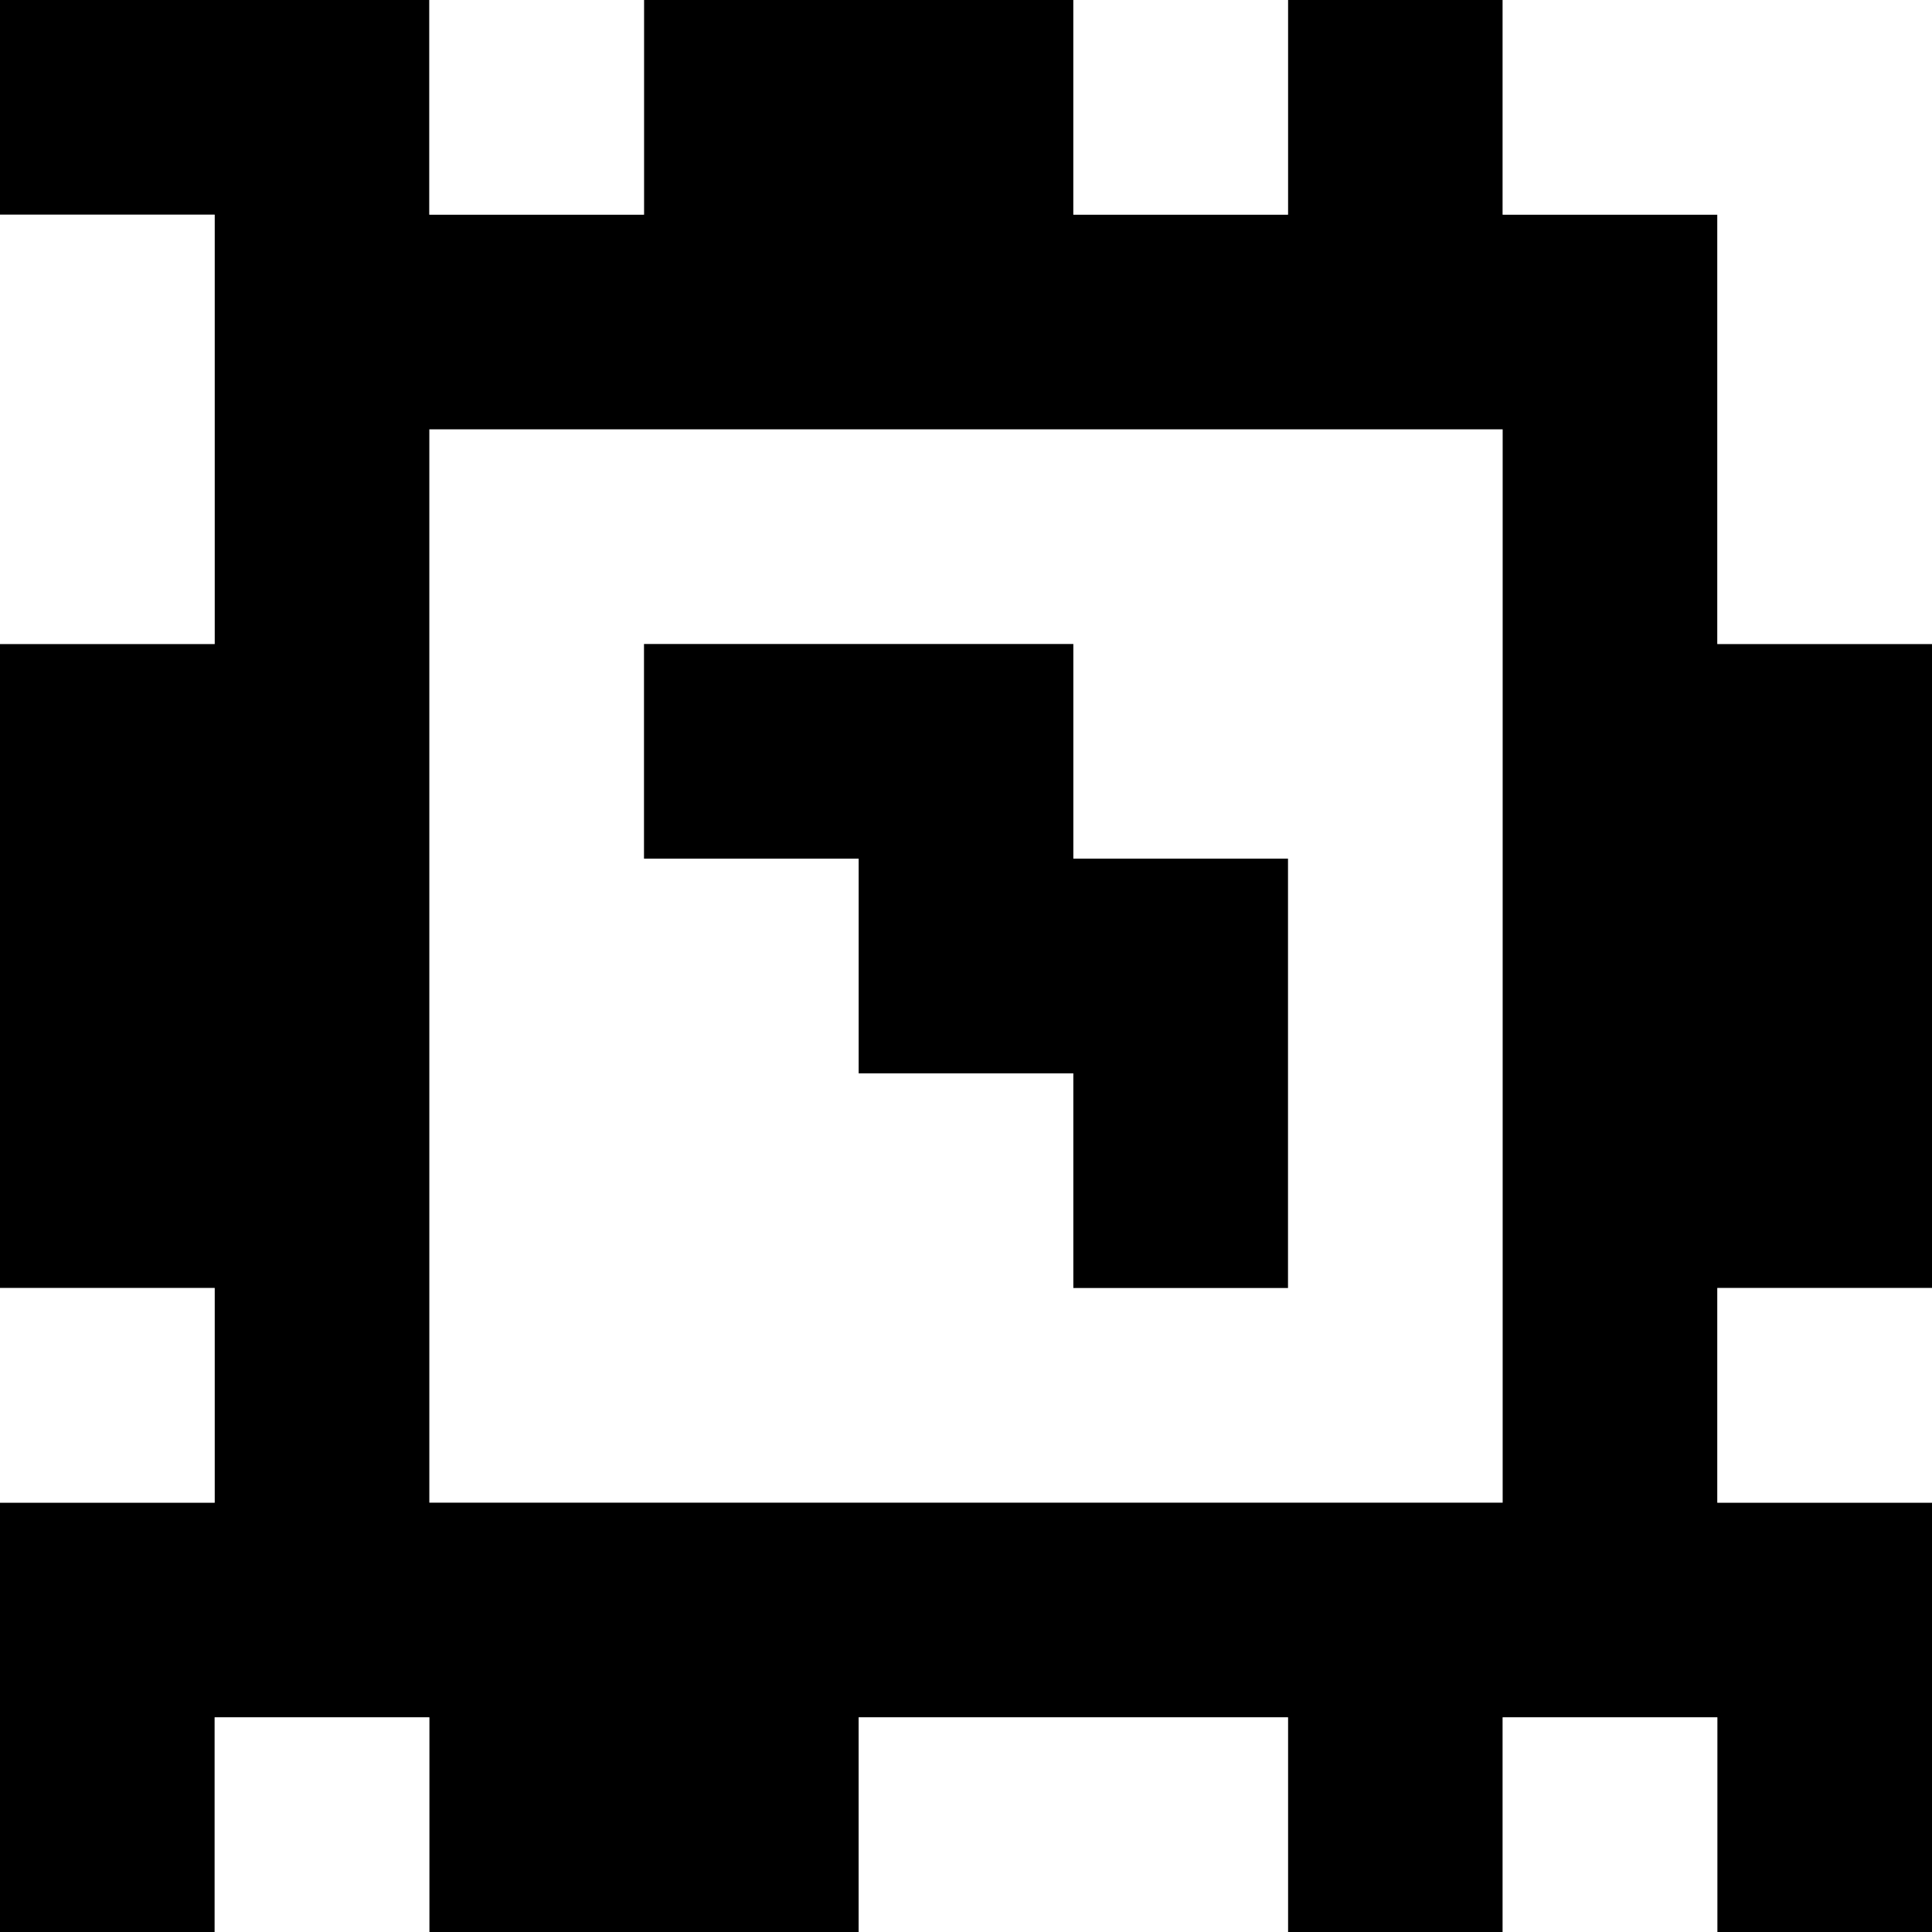 <?xml version="1.0" standalone="yes"?>
<svg xmlns="http://www.w3.org/2000/svg" width="90" height="90">
<rect width="100%" height="100%" fill="#808080" stroke="none"/>
<path style="fill:#000000; stroke:none;" d="M0 0L0 10L10 10L10 30L0 30L0 60L10 60L10 70L0 70L0 90L10 90L10 80L20 80L20 90L40 90L40 80L60 80L60 90L70 90L70 80L80 80L80 90L90 90L90 70L80 70L80 60L90 60L90 30L80 30L80 10L70 10L70 0L60 0L60 10L50 10L50 0L30 0L30 10L20 10L20 0L0 0z"/>
<path style="fill:#ffffff; stroke:none;" d="M20 0L20 10L30 10L30 0L20 0M50 0L50 10L60 10L60 0L50 0M70 0L70 10L80 10L80 30L90 30L90 0L70 0M0 10L0 30L10 30L10 10L0 10M20 20L20 70L70 70L70 20L20 20z"/>
<path style="fill:#000000; stroke:none;" d="M30 30L30 40L40 40L40 50L50 50L50 60L60 60L60 40L50 40L50 30L30 30z"/>
<path style="fill:#ffffff; stroke:none;" d="M0 60L0 70L10 70L10 60L0 60M80 60L80 70L90 70L90 60L80 60M10 80L10 90L20 90L20 80L10 80M40 80L40 90L60 90L60 80L40 80M70 80L70 90L80 90L80 80L70 80z"/>
</svg>
